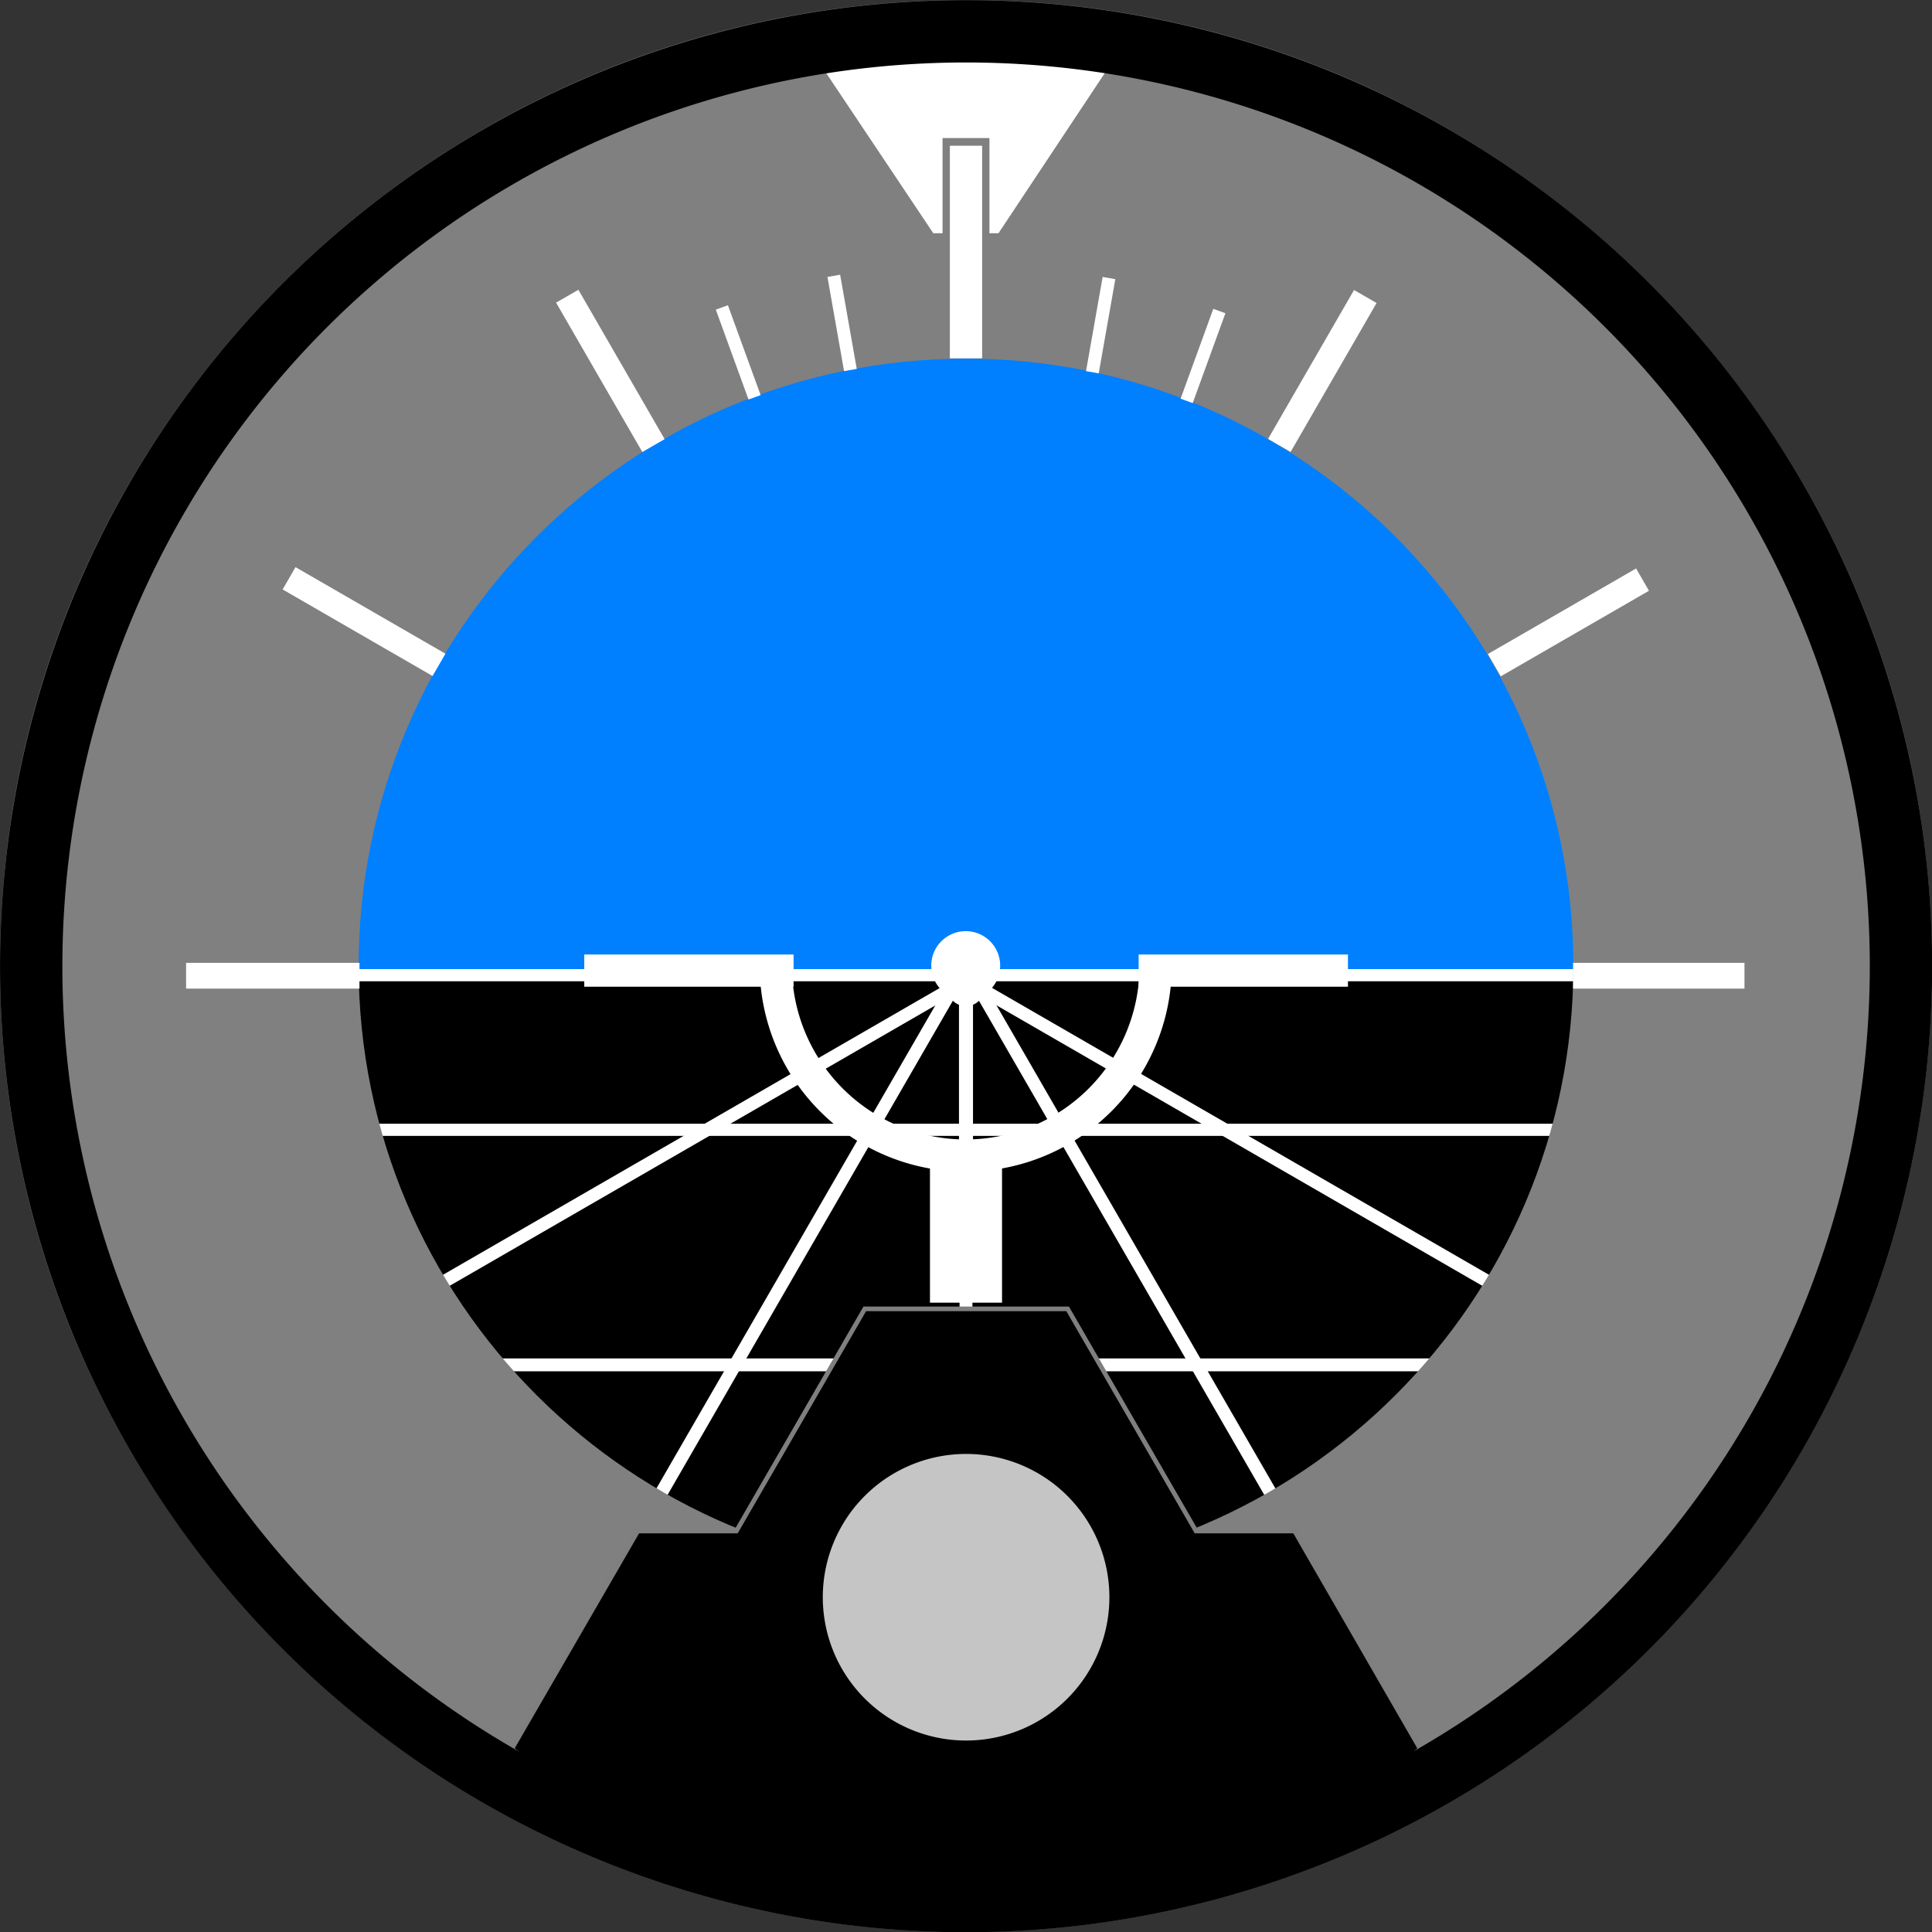 <?xml version="1.0" encoding="UTF-8" standalone="no"?>
<!-- Created with Inkscape (http://www.inkscape.org/) -->
<svg
   xmlns:svg="http://www.w3.org/2000/svg"
   xmlns="http://www.w3.org/2000/svg"
   version="1.0"
   width="420.429"
   height="420.429"
   id="svg2">
  <rect width="100%" height="100%" fill="#333333" stroke="none"/>
  <defs
     id="defs4" />
  <g
     transform="translate(-162.891,-73.968)"
     id="layer1">
    <g
       transform="translate(-398.018,-11.899)"
       id="g2432">
      <g
         transform="matrix(2.803,0,0,2.803,472.537,-711.994)"
         id="g3384">
        <path
           d="M 170.413,335.002 A 68.236,68.236 0 1 1 33.941,335.002 A 68.236,68.236 0 1 1 170.413,335.002 z"
           transform="matrix(0.957,0,0,0.957,8.714,39.672)"
           id="path3382"
           style="opacity:1;fill:#0080ff;fill-opacity:1;fill-rule:nonzero;stroke:none;stroke-width:3.5;stroke-miterlimit:4;stroke-dasharray:none;stroke-dashoffset:0;stroke-opacity:1" />
        <path
           d="M 170.413,335.002 A 68.236,68.236 0 1 1 33.941,335.002"
           transform="matrix(0.957,0,0,0.957,8.714,39.672)"
           id="path3380"
           style="opacity:1;fill:#000000;fill-opacity:1;fill-rule:nonzero;stroke:none;stroke-width:3.5;stroke-miterlimit:4;stroke-dasharray:none;stroke-dashoffset:0;stroke-opacity:1" />
      </g>
      <path
         d="M 589.355,298.082 L 952.891,298.082"
         id="path3388"
         style="fill:none;fill-rule:evenodd;stroke:#ffffff;stroke-width:2.646px;stroke-linecap:butt;stroke-linejoin:miter;stroke-opacity:1" />
      <path
         d="M 768.23,300.897 L 680.704,452.496"
         id="path3396"
         style="fill:none;fill-rule:evenodd;stroke:#ffffff;stroke-width:2.803;stroke-linecap:butt;stroke-linejoin:miter;stroke-miterlimit:4;stroke-dasharray:none;stroke-opacity:1" />
      <path
         d="M 771.123,302.098 L 771.123,471.347"
         id="path3398"
         style="fill:none;fill-rule:evenodd;stroke:#ffffff;stroke-width:2.803;stroke-linecap:butt;stroke-linejoin:miter;stroke-miterlimit:4;stroke-dasharray:none;stroke-opacity:1" />
      <path
         d="M 773.926,300.807 L 861.452,452.406"
         id="path3402"
         style="fill:none;fill-rule:evenodd;stroke:#ffffff;stroke-width:2.803;stroke-linecap:butt;stroke-linejoin:miter;stroke-miterlimit:4;stroke-dasharray:none;stroke-opacity:1" />
      <path
         d="M 768.32,300.807 L 615.184,389.22"
         id="path3406"
         style="fill:none;fill-rule:evenodd;stroke:#ffffff;stroke-width:2.803;stroke-linecap:butt;stroke-linejoin:miter;stroke-miterlimit:4;stroke-dasharray:none;stroke-opacity:1" />
      <path
         d="M 773.926,300.807 L 927.062,389.22"
         id="path3408"
         style="fill:none;fill-rule:evenodd;stroke:#ffffff;stroke-width:2.803;stroke-linecap:butt;stroke-linejoin:miter;stroke-miterlimit:4;stroke-dasharray:none;stroke-opacity:1" />
      <path
         d="M 102,352.143 A 0.469,0.469 0 1 1 101.062,352.143 A 0.469,0.469 0 1 1 102,352.143 z"
         transform="matrix(4.188,0,0,4.188,345.903,-1174.024)"
         id="path3410"
         style="fill:#0080ff;fill-opacity:1;fill-rule:nonzero;stroke:#ffffff;stroke-width:1;stroke-miterlimit:4;stroke-dasharray:none;stroke-dashoffset:0;stroke-opacity:1" />
      <path
         d="M 589.355,331.728 L 952.891,331.728"
         id="path3434"
         style="fill:none;fill-rule:evenodd;stroke:#ffffff;stroke-width:2.646px;stroke-linecap:butt;stroke-linejoin:miter;stroke-opacity:1" />
      <path
         d="M 614.399,382.88 L 927.848,382.88"
         id="path3436"
         style="fill:none;fill-rule:evenodd;stroke:#ffffff;stroke-width:2.803;stroke-linecap:butt;stroke-linejoin:miter;stroke-miterlimit:4;stroke-dasharray:none;stroke-opacity:1" />
      <path
         d="M 665.181,445.244 L 877.065,445.244"
         id="path3438"
         style="fill:none;fill-rule:evenodd;stroke:#ffffff;stroke-width:2.803;stroke-linecap:butt;stroke-linejoin:miter;stroke-miterlimit:4;stroke-dasharray:none;stroke-opacity:1" />
    </g>
    <path
       d="M 373.105,73.968 C 257.067,73.968 162.891,168.144 162.891,284.183 C 162.891,400.221 257.067,494.397 373.105,494.397 C 489.144,494.397 583.32,400.221 583.32,284.183 C 583.32,168.144 489.144,73.968 373.105,73.968 z M 373.105,152.01 C 446.044,152.01 505.277,211.244 505.277,284.183 C 505.278,357.121 446.044,416.267 373.105,416.267 C 300.167,416.267 240.933,357.121 240.933,284.183 C 240.933,211.244 300.167,152.01 373.105,152.01 z"
       id="path2396"
       style="fill:#808080;fill-opacity:1;fill-rule:nonzero;stroke:none;stroke-width:2;stroke-miterlimit:4;stroke-dasharray:none;stroke-dashoffset:0;stroke-opacity:1" />
    <path
       d="M 365.986,124.72 L 380.176,124.72 L 408.029,82.765 L 337.87,82.677 L 365.986,124.72 z"
       id="path3288"
       style="fill:#ffffff;fill-opacity:1;fill-rule:evenodd;stroke:none;stroke-width:1px;stroke-linecap:butt;stroke-linejoin:miter;stroke-opacity:1" />
    <rect
       width="10.208"
       height="22.986"
       x="368.002"
       y="104.011"
       id="rect3290"
       style="fill:#808080;fill-opacity:1;fill-rule:nonzero;stroke:none;stroke-width:2;stroke-miterlimit:4;stroke-dasharray:none;stroke-dashoffset:0;stroke-opacity:1" />
    <path
       d="M 373.105,105.684 L 373.105,151.95"
       id="path3184"
       style="fill:none;fill-rule:evenodd;stroke:#ffffff;stroke-width:7.023;stroke-linecap:butt;stroke-linejoin:miter;stroke-miterlimit:4;stroke-dasharray:none;stroke-opacity:1" />
    <path
       d="M 203.387,286.3 L 241.122,286.3"
       id="path3186"
       style="fill:none;fill-rule:evenodd;stroke:#ffffff;stroke-width:5.606;stroke-linecap:butt;stroke-linejoin:miter;stroke-miterlimit:4;stroke-dasharray:none;stroke-opacity:1" />
    <path
       d="M 225.796,199.812 L 258.422,218.649"
       id="path3190"
       style="fill:none;fill-rule:evenodd;stroke:#ffffff;stroke-width:5.606;stroke-linecap:butt;stroke-linejoin:miter;stroke-miterlimit:4;stroke-dasharray:none;stroke-opacity:1" />
    <path
       d="M 286.329,138.427 L 305.095,170.93"
       id="path3192"
       style="fill:none;fill-rule:evenodd;stroke:#ffffff;stroke-width:5.606;stroke-linecap:butt;stroke-linejoin:miter;stroke-miterlimit:4;stroke-dasharray:none;stroke-opacity:1" />
    <path
       d="M 460,138.494 L 441.289,170.903"
       id="path3194"
       style="fill:none;fill-rule:evenodd;stroke:#ffffff;stroke-width:5.663;stroke-linecap:butt;stroke-linejoin:miter;stroke-miterlimit:4;stroke-dasharray:none;stroke-opacity:1" />
    <path
       d="M 520.328,200.1 L 488.07,218.724"
       id="path3198"
       style="fill:none;fill-rule:evenodd;stroke:#ffffff;stroke-width:5.606;stroke-linecap:butt;stroke-linejoin:miter;stroke-miterlimit:4;stroke-dasharray:none;stroke-opacity:1" />
    <path
       d="M 505.212,286.3 L 542.512,286.3"
       id="path3247"
       style="fill:none;fill-rule:evenodd;stroke:#ffffff;stroke-width:5.606;stroke-linecap:butt;stroke-linejoin:miter;stroke-miterlimit:4;stroke-dasharray:none;stroke-opacity:1" />
    <path
       d="M 344.337,133.992 L 347.951,154.486"
       id="path3258"
       style="fill:none;fill-rule:evenodd;stroke:#ffffff;stroke-width:2.803px;stroke-linecap:butt;stroke-linejoin:miter;stroke-opacity:1" />
    <path
       d="M 319.979,140.873 L 327.096,160.428"
       id="path3260"
       style="fill:none;fill-rule:evenodd;stroke:#ffffff;stroke-width:2.803px;stroke-linecap:butt;stroke-linejoin:miter;stroke-opacity:1" />
    <path
       d="M 404.221,134.477 L 400.607,154.971"
       id="path3262"
       style="fill:none;fill-rule:evenodd;stroke:#ffffff;stroke-width:2.803px;stroke-linecap:butt;stroke-linejoin:miter;stroke-opacity:1" />
    <path
       d="M 428.239,141.653 L 421.122,161.208"
       id="path3264"
       style="fill:none;fill-rule:evenodd;stroke:#ffffff;stroke-width:2.803px;stroke-linecap:butt;stroke-linejoin:miter;stroke-opacity:1" />
    <g
       id="g3217">
      <path
         d="M 351.077,358.795 L 323.136,407.144 L 301.676,407.144 L 274.261,454.53 L 295.964,472.639 L 372.624,484.047 L 372.624,484.223 L 373.149,484.135 L 373.675,484.223 L 373.675,484.047 L 447.084,476.389 L 471.95,454.53 L 444.622,407.144 L 423.163,407.144 L 395.222,358.795 L 373.675,358.795 L 372.624,358.795 L 351.077,358.795 z"
         id="path3331"
         style="fill:#000000;fill-opacity:1;fill-rule:evenodd;stroke:#7f7f7f;stroke-width:1;stroke-linecap:butt;stroke-linejoin:miter;stroke-miterlimit:4;stroke-dasharray:none;stroke-opacity:1" />
      <path
         d="M 153.5,280.737 A 11.125,11.125 0 1 1 131.25,280.737 A 11.125,11.125 0 1 1 153.5,280.737 z"
         transform="matrix(2.803,0,0,2.803,-25.952,-365.358)"
         id="path3354"
         style="fill:#c5c5c5;fill-opacity:1;fill-rule:nonzero;stroke:none;stroke-width:2;stroke-miterlimit:4;stroke-dasharray:none;stroke-dashoffset:0;stroke-opacity:1" />
      <path
         d="M 148.875,193.987 A 11.875,11.875 0 1 1 125.125,193.987"
         transform="matrix(3.481,0,0,3.481,-103.853,-391.173)"
         id="path3360"
         style="fill:none;fill-opacity:1;fill-rule:nonzero;stroke:#ffffff;stroke-width:2.013;stroke-miterlimit:4;stroke-dasharray:none;stroke-dashoffset:0;stroke-opacity:1" />
      <path
         d="M 335.582,285.184 L 290.036,285.184"
         id="path3362"
         style="fill:none;fill-rule:evenodd;stroke:#ffffff;stroke-width:7.007;stroke-linecap:butt;stroke-linejoin:miter;stroke-miterlimit:4;stroke-dasharray:none;stroke-opacity:1" />
      <path
         d="M 456.225,285.184 L 410.679,285.184"
         id="path3366"
         style="fill:none;fill-rule:evenodd;stroke:#ffffff;stroke-width:7.007;stroke-linecap:butt;stroke-linejoin:miter;stroke-miterlimit:4;stroke-dasharray:none;stroke-opacity:1" />
      <path
         d="M 373.105,327.471 L 373.105,357.448"
         id="path3368"
         style="fill:none;fill-rule:evenodd;stroke:#ffffff;stroke-width:15.679;stroke-linecap:butt;stroke-linejoin:miter;stroke-miterlimit:4;stroke-dasharray:none;stroke-opacity:1" />
      <path
         d="M 139.5,184.304 A 6.375,6.375 0 1 1 126.75,184.304 A 6.375,6.375 0 1 1 139.5,184.304 z"
         transform="matrix(1.176,0,0,1.176,216.488,67.355)"
         id="path2451"
         style="fill:#ffffff;fill-opacity:1;fill-rule:nonzero;stroke:none;stroke-width:1;stroke-miterlimit:4;stroke-dasharray:none;stroke-dashoffset:0;stroke-opacity:1" />
      <path
         d="M 373.105,324.595 L 373.105,290.449"
         id="path3223"
         style="fill:none;fill-rule:evenodd;stroke:#ffffff;stroke-width:3.052;stroke-linecap:butt;stroke-linejoin:miter;stroke-miterlimit:4;stroke-dasharray:none;stroke-opacity:1" />
    </g>
    <path
       d="M 262.143,394.148 A 71.786,71.786 0 1 1 118.571,394.148 A 71.786,71.786 0 1 1 262.143,394.148 z"
       transform="matrix(2.834,0,0,2.834,-166.347,-832.791)"
       id="path3178"
       style="fill:none;fill-opacity:1;fill-rule:nonzero;stroke:#000000;stroke-width:4.786;stroke-miterlimit:4;stroke-dasharray:none;stroke-dashoffset:0;stroke-opacity:1" />
  </g>
</svg>
